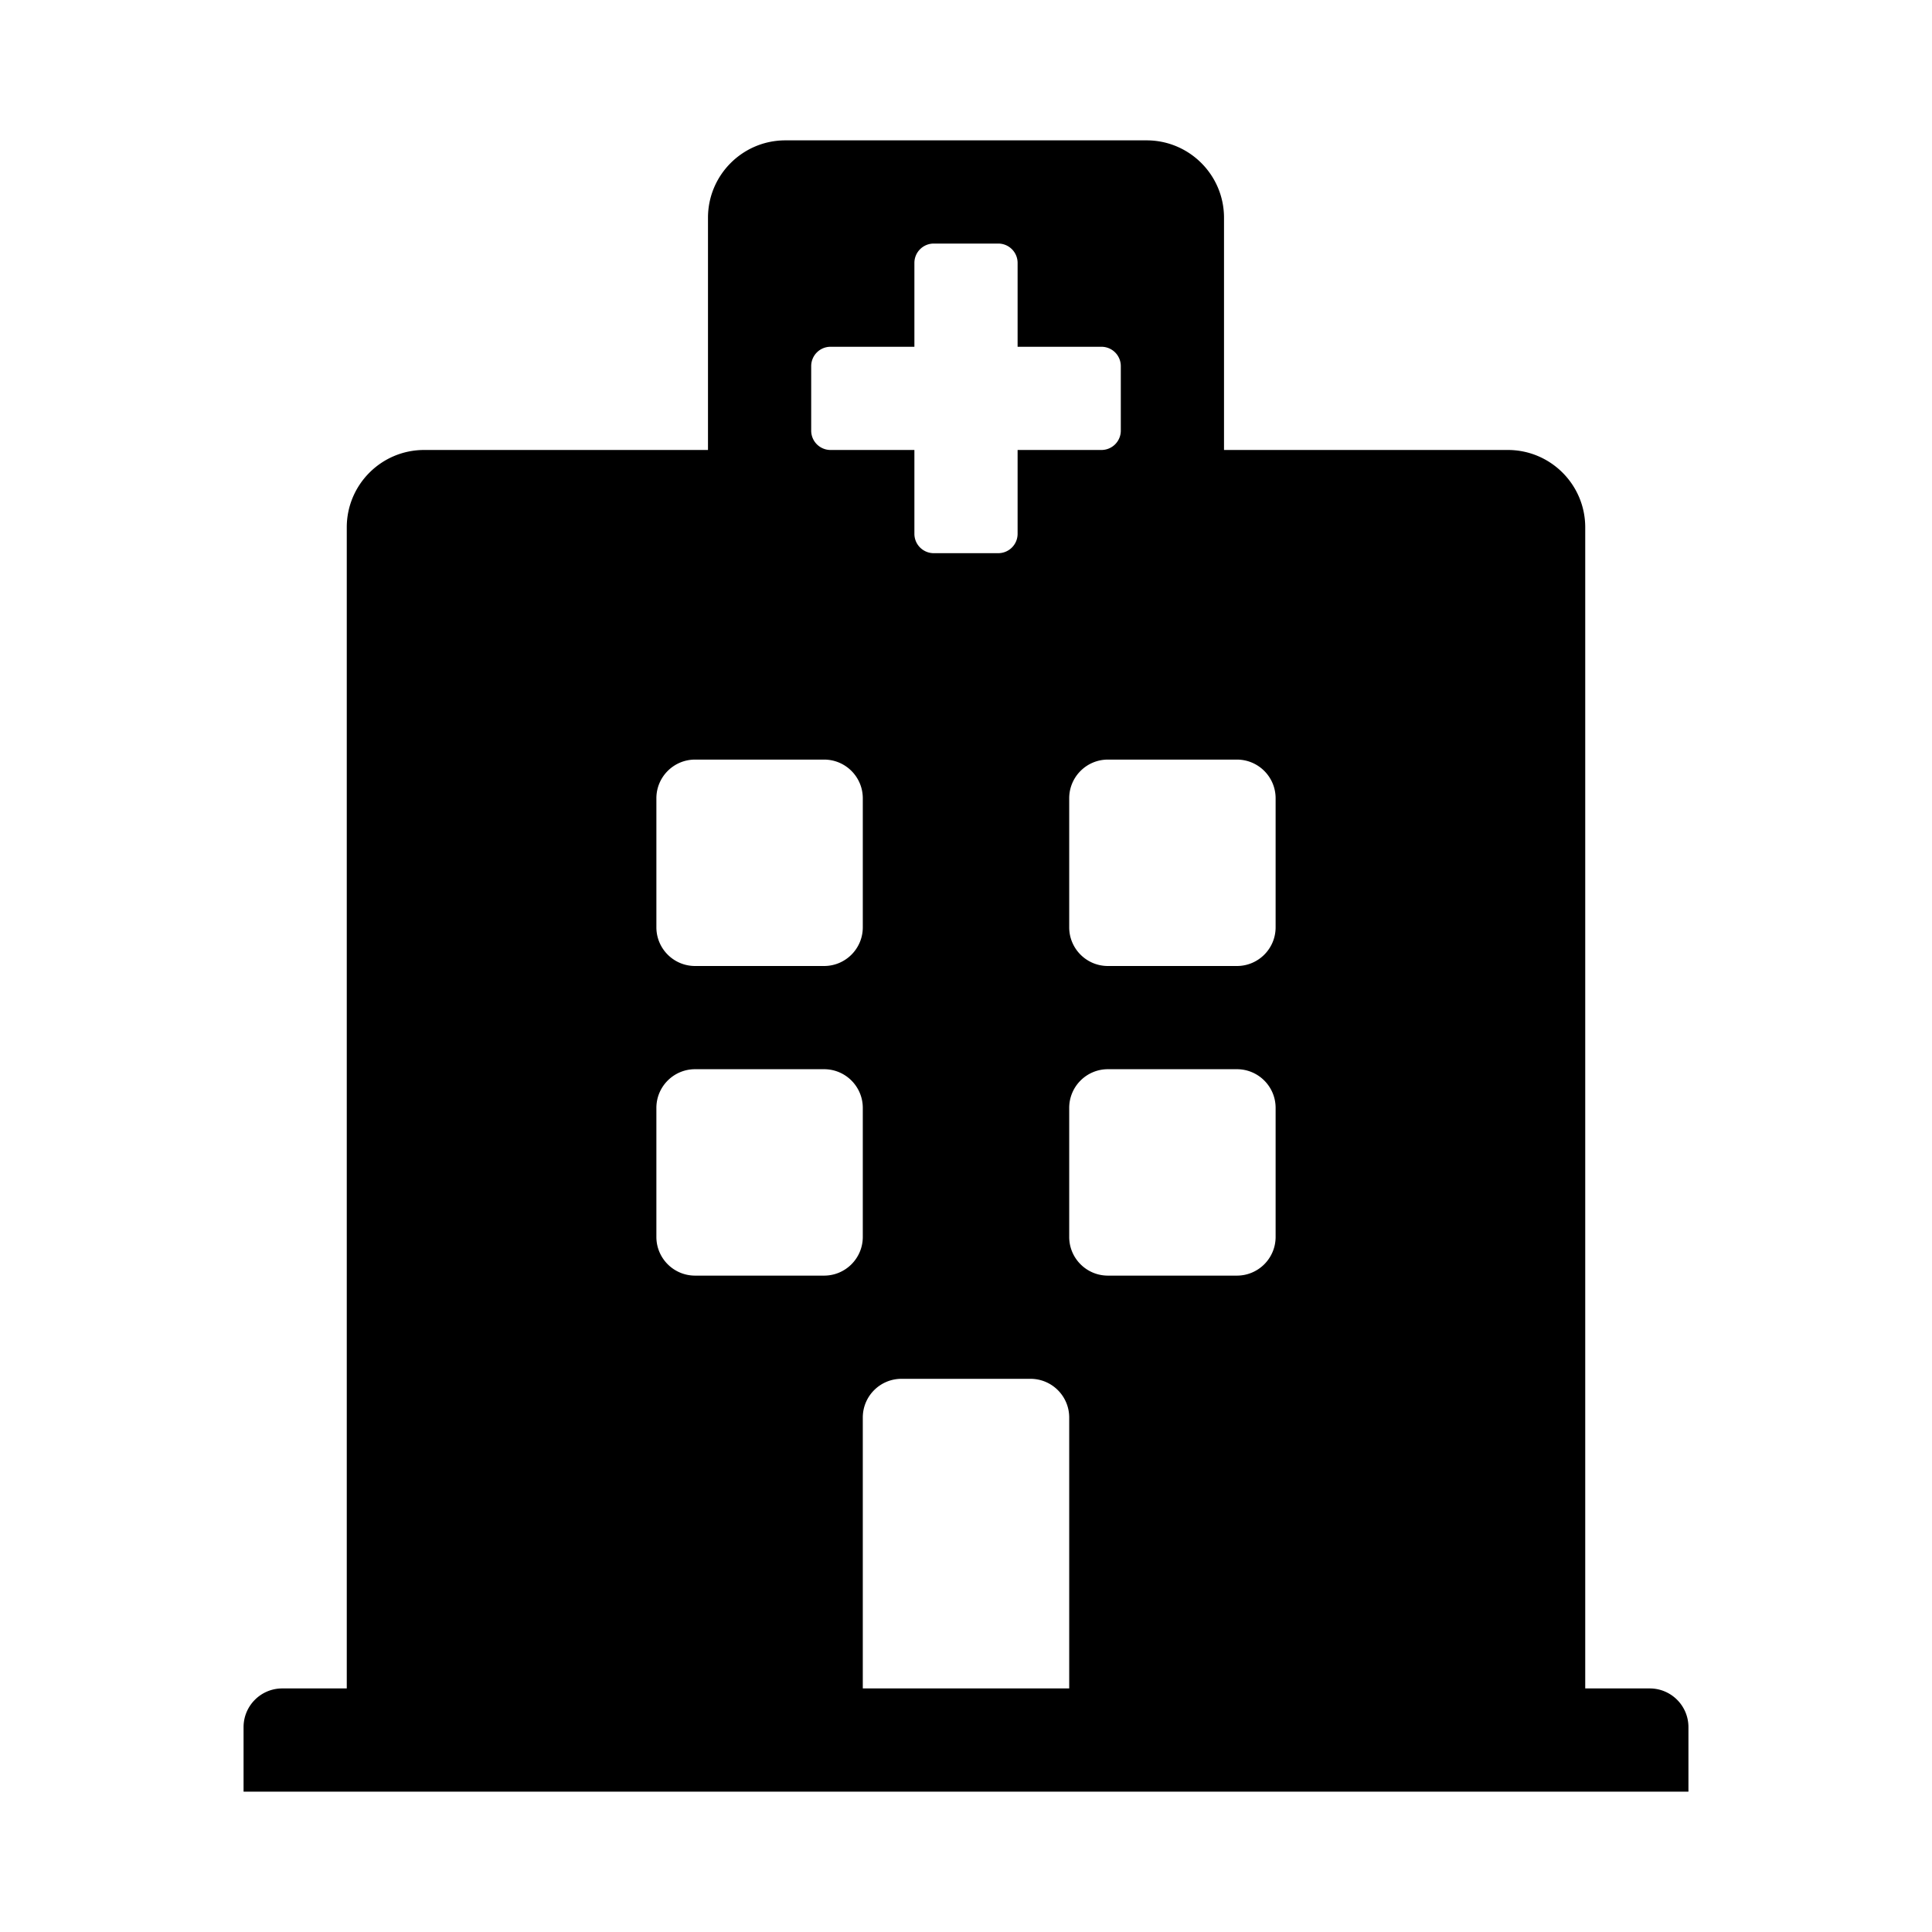 <svg xmlns="http://www.w3.org/2000/svg" width="100%" height="100%" viewBox="0 0 599.04 599.04"><path d="M523.52 535.52v20H75.52v-20c0-6.627 5.373-12 12-12h20V163.52c0-13.255 10.745-24 24-24h88V67.52c0-13.255 10.745-24 24-24h112c13.255 0 24 10.745 24 24v72h88c13.255 0 24 10.745 24 24v360h20c6.627 0 12 5.373 12 12zM383.52 235.52h-40c-6.627 0-12 5.373-12 12v40c0 6.627 5.373 12 12 12h40c6.627 0 12-5.373 12-12v-40c0-6.627-5.373-12-12-12z m-168 64h40c6.627 0 12-5.373 12-12v-40c0-6.627-5.373-12-12-12h-40c-6.627 0-12 5.373-12 12v40c0 6.627 5.373 12 12 12z m104 128h-40c-6.627 0-12 5.373-12 12v84h64v-84c0-6.627-5.373-12-12-12z m64-96h-40c-6.627 0-12 5.373-12 12v40c0 6.627 5.373 12 12 12h40c6.627 0 12-5.373 12-12v-40c0-6.627-5.373-12-12-12z m-116 12c0-6.627-5.373-12-12-12h-40c-6.627 0-12 5.373-12 12v40c0 6.627 5.373 12 12 12h40c6.627 0 12-5.373 12-12v-40zM257.52 139.52h26v26a6 6 0 0 0 6 6h20a6 6 0 0 0 6-6V139.52h26a6 6 0 0 0 6-6V113.52a6 6 0 0 0-6-6h-26V81.52a6 6 0 0 0-6-6h-20a6 6 0 0 0-6 6v26h-26a6 6 0 0 0-6 6v20a6 6 0 0 0 6 6z" /></svg>